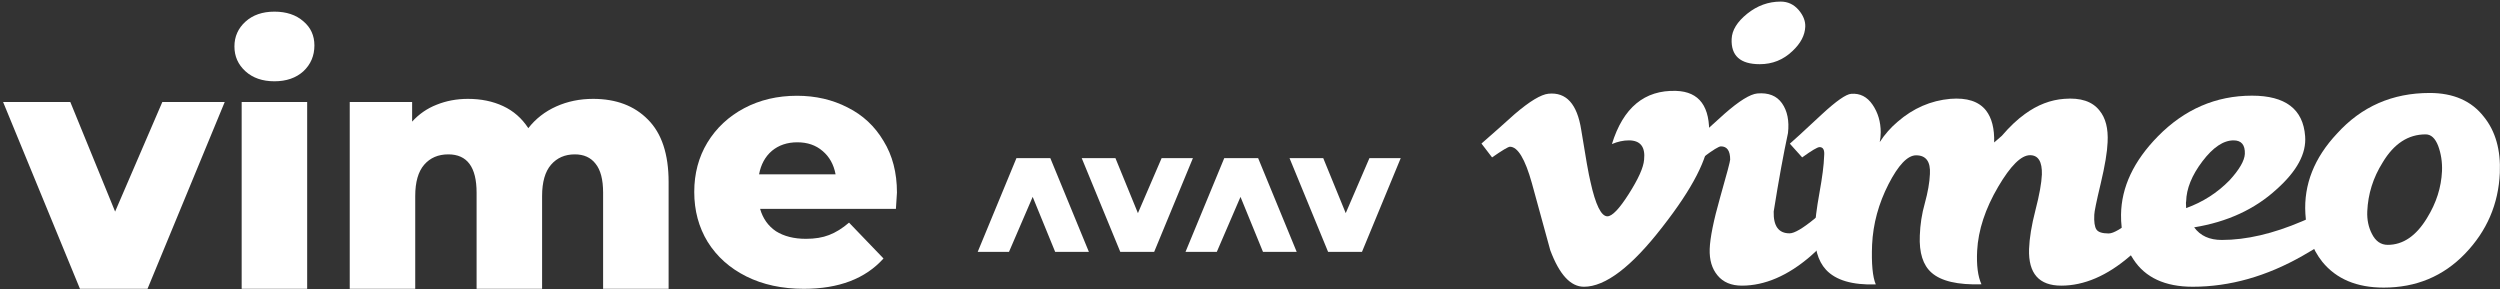 <svg width="743" height="86" viewBox="0 0 743 86" fill="none" xmlns="http://www.w3.org/2000/svg">
<rect x="0" y="0" width="743" height="86" fill="#333333" stroke="none"/>
<path d="M507.94 40.481C507.647 47.033 503.029 55.988 494.124 67.382C484.926 79.286 477.121 85.22 470.744 85.22C466.786 85.22 463.452 81.616 460.74 74.372C458.908 67.746 457.112 61.085 455.28 54.459C453.264 47.215 451.065 43.611 448.757 43.611C448.244 43.611 446.485 44.667 443.443 46.779L440.292 42.665C443.626 39.753 446.924 36.841 450.186 33.892C454.657 30.07 457.991 28.068 460.227 27.849C465.504 27.34 468.729 30.907 469.938 38.588C471.257 46.851 472.173 51.984 472.686 54.023C474.189 60.866 475.875 64.288 477.707 64.288C479.136 64.288 481.262 62.068 484.083 57.627C486.905 53.185 488.444 49.8 488.627 47.47C489.03 43.648 487.528 41.718 484.083 41.718C482.471 41.718 480.785 42.083 479.063 42.811C482.398 31.999 488.737 26.721 498.119 27.012C505.081 27.23 508.343 31.708 507.94 40.481Z" fill="white"/>
<path d="M549.753 61.667C546.931 66.982 543.01 71.823 538.063 76.155C531.283 81.98 524.467 84.892 517.688 84.892C514.536 84.892 512.117 83.873 510.468 81.871C508.783 79.868 508.013 77.247 508.123 74.008C508.233 70.695 509.259 65.562 511.238 58.609C513.217 51.656 514.206 47.943 514.206 47.434C514.206 44.813 513.29 43.502 511.458 43.502C510.835 43.502 509.112 44.558 506.291 46.669L502.809 42.592C506.034 39.68 509.296 36.768 512.52 33.819C516.881 29.997 520.106 27.995 522.268 27.776C525.603 27.485 528.058 28.468 529.634 30.725C531.21 32.982 531.796 35.931 531.393 39.534C530.074 45.65 528.645 53.44 527.142 62.868C527.032 67.2 528.608 69.348 531.869 69.348C533.299 69.348 535.827 67.856 539.455 64.871C542.497 62.395 544.989 60.065 546.894 57.881L549.753 61.667ZM536.523 7.973C536.414 10.485 535.168 12.888 532.712 15.181C529.964 17.802 526.739 19.076 523.001 19.076C517.211 19.076 514.426 16.564 514.646 11.577C514.756 8.956 516.295 6.481 519.263 4.078C522.268 1.676 525.566 0.474 529.231 0.474C531.356 0.474 533.115 1.312 534.545 2.95C535.974 4.624 536.597 6.299 536.523 7.973Z" fill="white"/>
<path d="M644.665 61.667C641.843 66.982 637.922 71.823 632.975 76.155C626.196 81.98 619.38 84.892 612.6 84.892C606.004 84.892 602.816 81.288 603.035 74.044C603.145 70.841 603.768 66.945 604.941 62.432C606.114 57.918 606.737 54.387 606.847 51.875C606.957 48.053 605.784 46.123 603.329 46.123C600.69 46.123 597.539 49.254 593.874 55.479C590.026 62.031 587.937 68.365 587.608 74.517C587.388 78.849 587.827 82.162 588.89 84.492C581.818 84.71 576.87 83.545 574.049 81.033C571.52 78.813 570.347 75.136 570.567 70.003C570.677 66.8 571.154 63.56 572.07 60.357C572.949 57.153 573.462 54.277 573.572 51.729C573.792 48.016 572.4 46.16 569.468 46.16C566.939 46.16 564.191 49.035 561.259 54.751C558.328 60.502 556.679 66.472 556.385 72.734C556.166 78.376 556.532 82.307 557.485 84.528C550.522 84.746 545.575 83.29 542.68 80.16C540.261 77.539 539.162 73.607 539.345 68.256C539.455 65.635 539.895 61.995 540.738 57.335C541.58 52.676 542.057 49.035 542.13 46.414C542.313 44.594 541.874 43.721 540.774 43.721C540.151 43.721 538.429 44.74 535.607 46.779L531.943 42.701C532.456 42.301 535.644 39.389 541.507 33.928C545.758 29.997 548.653 27.995 550.156 27.886C552.794 27.667 554.92 28.759 556.532 31.125C558.144 33.492 558.951 36.222 558.951 39.352C558.951 40.372 558.841 41.318 558.657 42.228C560.16 39.898 561.956 37.896 563.971 36.185C568.625 32.145 573.865 29.888 579.619 29.378C584.603 28.978 588.121 30.142 590.246 32.836C591.968 35.057 592.775 38.224 592.665 42.337C593.361 41.755 594.131 41.063 594.937 40.372C597.282 37.641 599.554 35.494 601.79 33.892C605.527 31.162 609.449 29.669 613.48 29.378C618.353 28.978 621.835 30.142 623.96 32.836C625.793 35.057 626.599 38.187 626.379 42.301C626.269 45.104 625.609 49.181 624.327 54.569C623.044 59.92 622.421 63.014 622.421 63.815C622.311 65.926 622.531 67.382 623.044 68.183C623.557 68.984 624.766 69.385 626.709 69.385C628.138 69.385 630.666 67.892 634.294 64.907C637.336 62.432 639.828 60.102 641.733 57.918L644.665 61.667Z" fill="white"/>
<path d="M701.686 61.522C698.754 66.363 692.964 71.168 684.353 76.01C673.615 82.125 662.731 85.22 651.664 85.22C643.456 85.22 637.556 82.489 634.038 77.065C631.509 73.352 630.3 68.911 630.373 63.779C630.483 55.624 634.111 47.87 641.33 40.517C649.246 32.472 658.554 28.431 669.291 28.431C679.222 28.431 684.499 32.436 685.085 40.481C685.489 45.614 682.667 50.855 676.584 56.279C670.097 62.213 661.925 65.963 652.104 67.564C653.937 70.076 656.648 71.314 660.313 71.314C667.605 71.314 675.558 69.457 684.169 65.781C690.362 63.196 695.2 60.502 698.754 57.699L701.686 61.522ZM667.166 45.759C667.276 43.065 666.14 41.718 663.831 41.718C660.789 41.718 657.711 43.793 654.559 47.943C651.408 52.093 649.796 56.097 649.722 59.883C649.649 59.883 649.649 60.539 649.722 61.849C654.669 60.065 658.994 57.299 662.622 53.586C665.553 50.382 667.056 47.761 667.166 45.759Z" fill="white"/>
<path d="M742.949 51.401C742.546 60.648 739.101 68.656 732.615 75.391C726.129 82.125 718.067 85.474 708.429 85.474C700.44 85.474 694.357 82.926 690.179 77.793C687.138 73.971 685.452 69.202 685.159 63.487C684.646 54.86 687.797 46.888 694.577 39.68C701.869 31.635 711.031 27.631 722.098 27.631C729.17 27.631 734.557 29.997 738.222 34.729C741.667 38.988 743.242 44.594 742.949 51.401ZM725.762 50.855C725.872 48.125 725.469 45.65 724.626 43.356C723.747 41.1 722.538 39.935 720.889 39.935C715.721 39.935 711.471 42.701 708.136 48.271C705.277 52.821 703.775 57.663 703.555 62.795C703.445 65.307 703.922 67.528 704.911 69.457C706.01 71.678 707.586 72.77 709.638 72.77C714.182 72.77 718.103 70.112 721.328 64.761C724.077 60.32 725.543 55.697 725.762 50.855Z" fill="white"/>
<path d="M354.531 47.004L343.02 74.855H332.949L321.49 47.004L331.51 47.004L338.19 63.343L345.23 47.004L354.531 47.004Z" fill="white"/>
<path d="M416.292 47.004L404.781 74.855H394.71L383.251 47.004L393.271 47.004L399.951 63.343L406.991 47.004L416.292 47.004Z" fill="white"/>
<path d="M290.574 74.851L302.084 47L312.156 47L323.615 74.851L313.595 74.851L306.914 58.512L299.875 74.851L290.574 74.851Z" fill="white"/>
<path d="M352.336 74.851L363.846 47L373.918 47L385.377 74.851L375.357 74.851L368.677 58.512L361.637 74.851L352.336 74.851Z" fill="white"/>
<path d="M66.792 30.305L43.843 85.835H23.762L0.915 30.305H20.893L34.212 62.883L48.248 30.305H66.792Z" fill="white"/>
<path d="M71.824 30.305H91.29V85.835H71.824V30.305ZM81.557 24.158C78.006 24.158 75.137 23.168 72.951 21.187C70.766 19.206 69.673 16.747 69.673 13.81C69.673 10.873 70.766 8.414 72.951 6.434C75.137 4.453 78.006 3.462 81.557 3.462C85.109 3.462 87.978 4.419 90.163 6.331C92.349 8.175 93.442 10.566 93.442 13.503C93.442 16.576 92.349 19.138 90.163 21.187C87.978 23.168 85.109 24.158 81.557 24.158Z" fill="white"/>
<path d="M176.273 29.383C183.104 29.383 188.534 31.432 192.563 35.53C196.662 39.628 198.711 45.81 198.711 54.074V85.835H179.244V57.25C179.244 53.357 178.493 50.489 176.99 48.644C175.556 46.8 173.507 45.878 170.843 45.878C167.906 45.878 165.55 46.903 163.774 48.952C161.998 51.001 161.11 54.108 161.11 58.275V85.835H141.644V57.25C141.644 49.669 138.844 45.878 133.243 45.878C130.238 45.878 127.847 46.903 126.071 48.952C124.295 51.001 123.407 54.108 123.407 58.275V85.835H103.941V30.305H122.485V36.145C124.534 33.891 126.959 32.218 129.759 31.125C132.628 29.964 135.736 29.383 139.083 29.383C142.976 29.383 146.459 30.1 149.533 31.535C152.607 32.969 155.1 35.155 157.012 38.092C159.198 35.291 161.964 33.14 165.311 31.637C168.658 30.134 172.312 29.383 176.273 29.383Z" fill="white"/>
<path d="M266.574 57.25C266.574 57.387 266.471 58.992 266.266 62.066H225.9C226.719 64.934 228.29 67.154 230.613 68.725C233.003 70.228 235.974 70.979 239.526 70.979C242.19 70.979 244.478 70.603 246.39 69.852C248.371 69.101 250.352 67.871 252.333 66.164L262.578 76.819C257.182 82.83 249.293 85.835 238.911 85.835C232.423 85.835 226.719 84.606 221.802 82.147C216.884 79.688 213.059 76.273 210.327 71.901C207.663 67.53 206.331 62.578 206.331 57.045C206.331 51.581 207.629 46.698 210.224 42.395C212.888 38.023 216.542 34.608 221.187 32.149C225.831 29.69 231.057 28.461 236.862 28.461C242.395 28.461 247.415 29.622 251.923 31.944C256.431 34.198 259.983 37.511 262.578 41.882C265.242 46.185 266.574 51.308 266.574 57.25ZM236.965 42.292C233.959 42.292 231.432 43.146 229.383 44.853C227.402 46.561 226.139 48.883 225.592 51.82H248.337C247.791 48.883 246.493 46.561 244.444 44.853C242.463 43.146 239.97 42.292 236.965 42.292Z" fill="white"/>
</svg>
